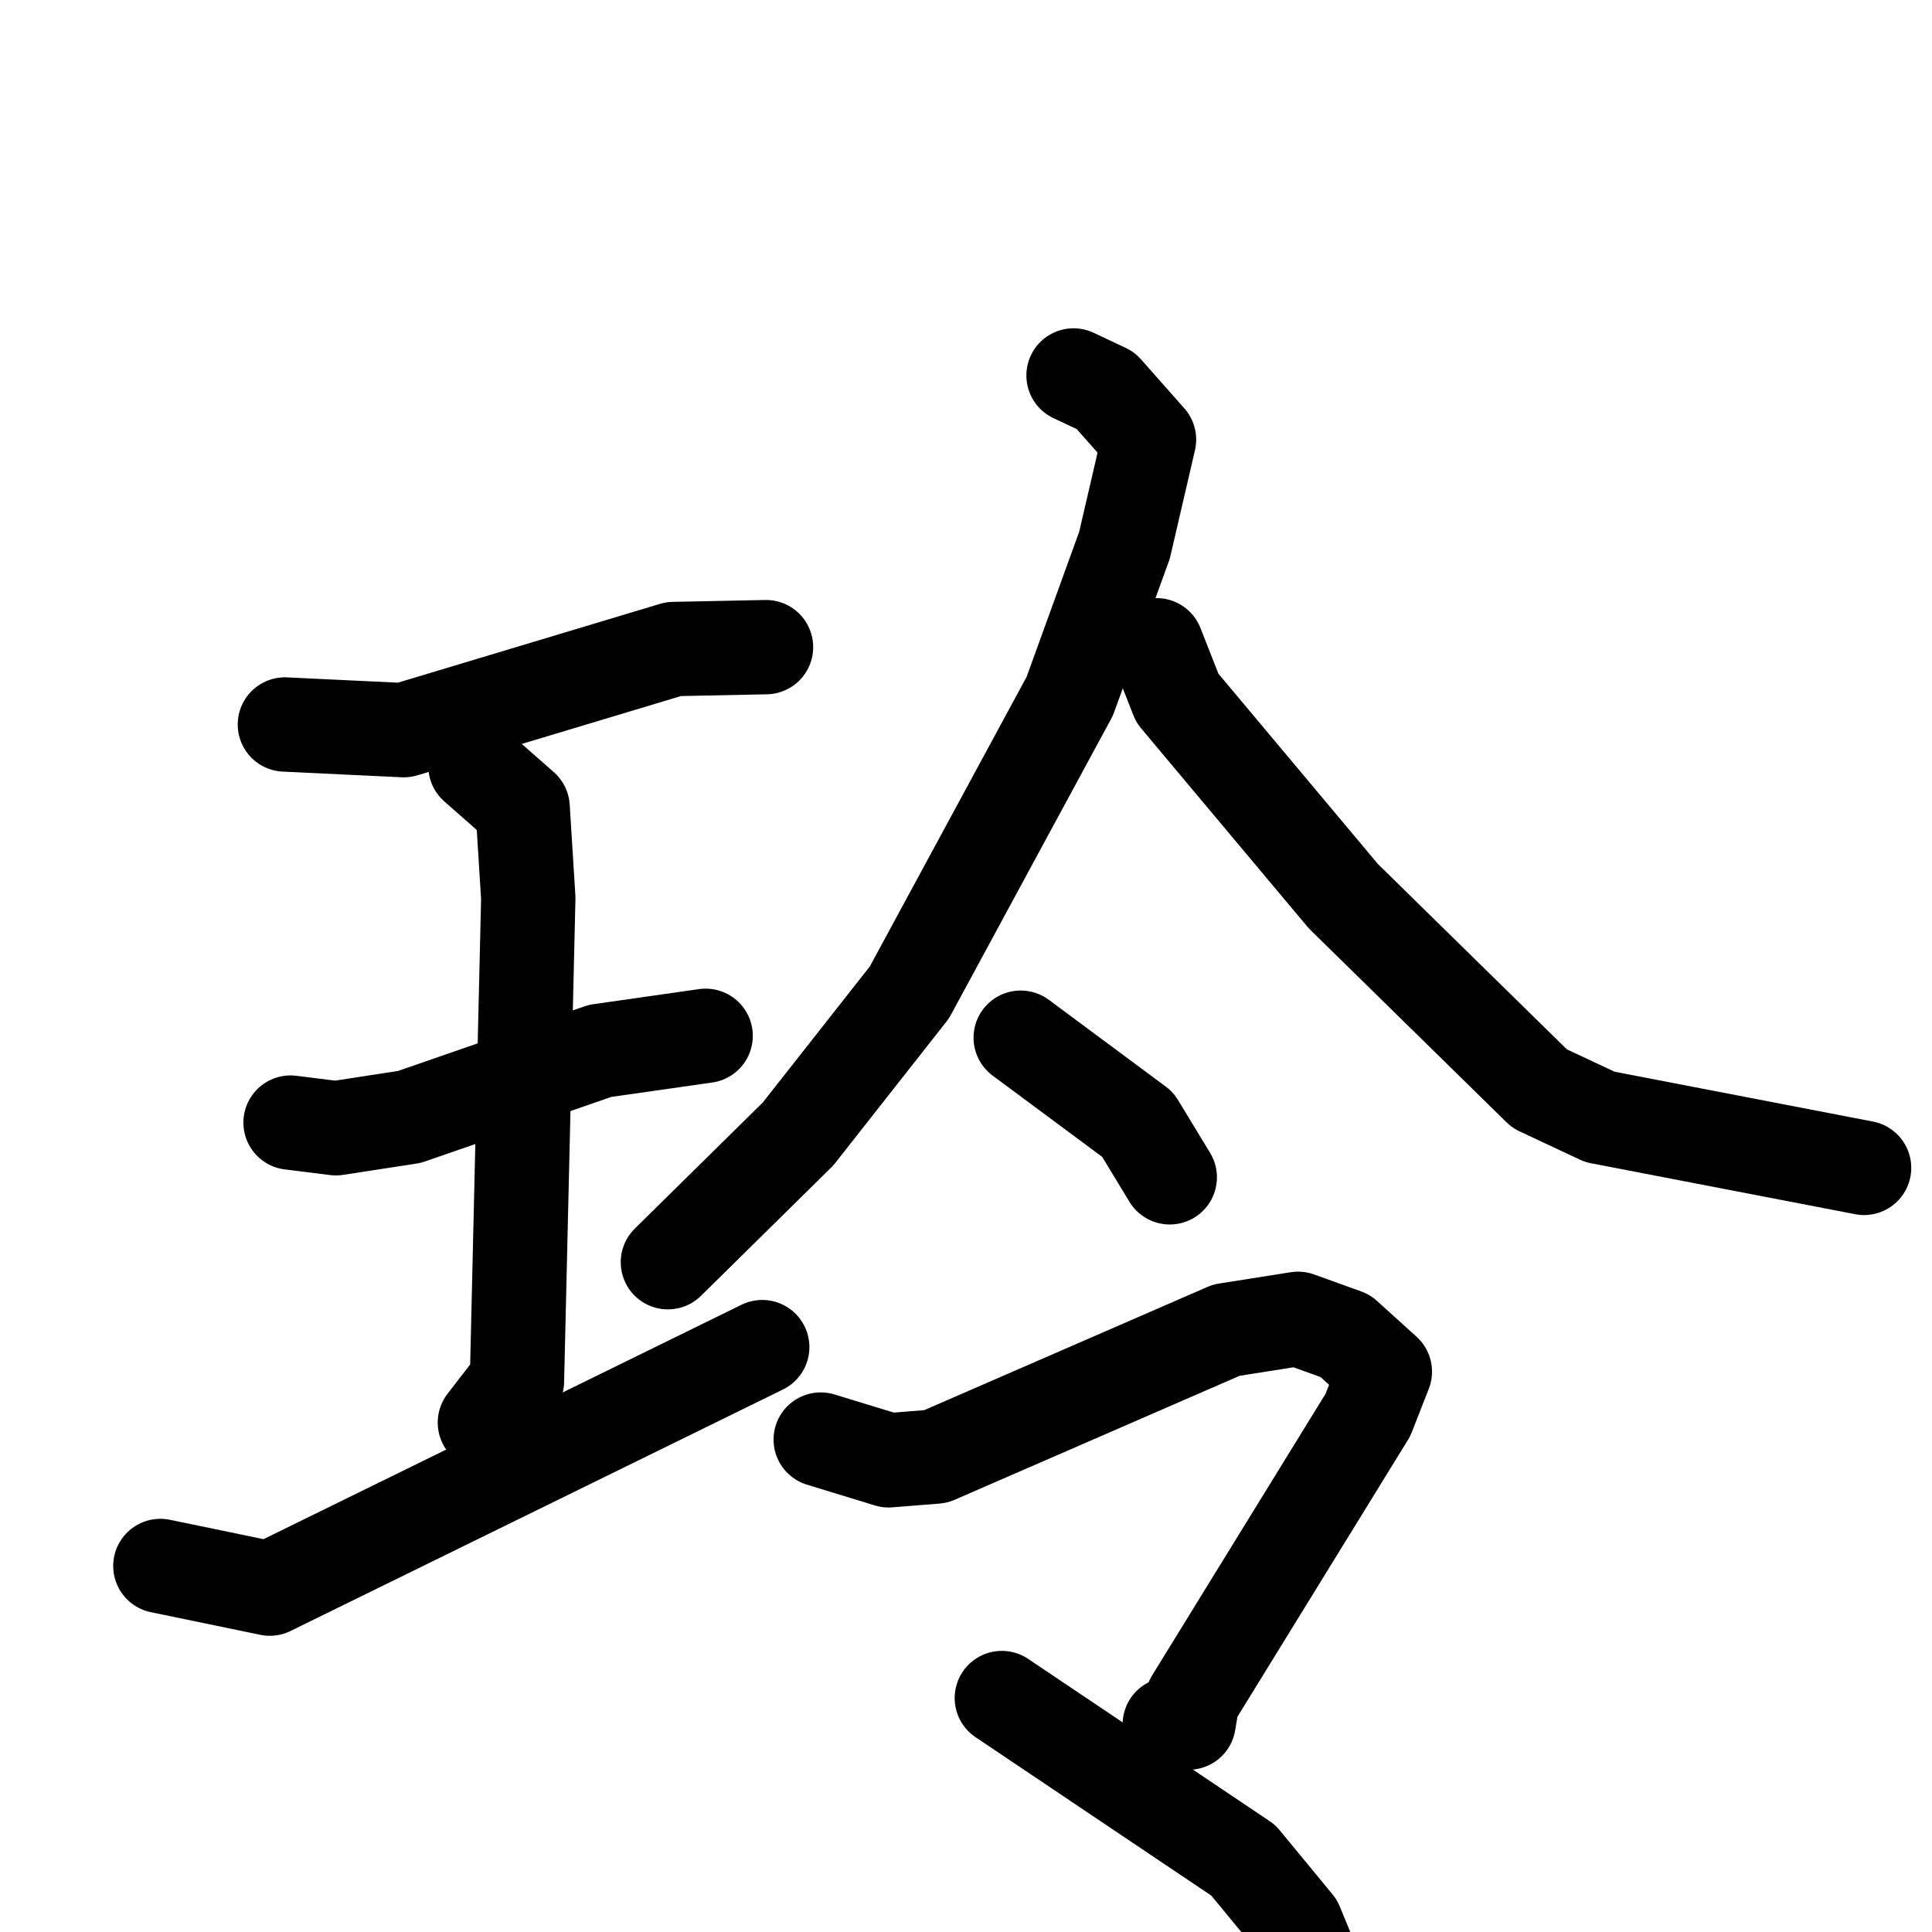 <svg xmlns="http://www.w3.org/2000/svg" viewBox="0 0 1024 1024">
  <g style="fill:none;stroke:#000000;stroke-width:50;stroke-linecap:round;stroke-linejoin:round;" transform="scale(1, 1) translate(0, 0)">
    <path d="M 151.0,384.0 L 214.0,387.0 L 357.0,344.0 L 406.0,343.0"/>
    <path d="M 154.0,595.0 L 178.0,598.0 L 217.0,592.0 L 318.0,557.0 L 374.0,549.0"/>
    <path d="M 252.0,406.0 L 277.0,428.0 L 280.0,476.0 L 274.0,732.0 L 257.0,754.0"/>
    <path d="M 85.0,830.0 L 143.0,842.0 L 404.0,714.0"/>
    <path d="M 569.0,199.0 L 586.0,207.0 L 609.0,233.0 L 596.0,289.0 L 567.0,369.0 L 482.0,526.0 L 423.0,601.0 L 354.0,669.0"/>
    <path d="M 613.0,342.0 L 624.0,370.0 L 712.0,475.0 L 816.0,577.0 L 848.0,592.0 L 988.0,619.0"/>
    <path d="M 541.0,550.0 L 603.0,596.0 L 620.0,624.0"/>
    <path d="M 435.0,763.0 L 471.0,774.0 L 496.0,772.0 L 650.0,705.0 L 688.0,699.0 L 713.0,708.0 L 734.0,727.0 L 725.0,750.0 L 632.0,901.0 L 630.0,913.0 L 620.0,914.0"/>
    <path d="M 531.0,900.0 L 659.0,986.0 L 687.0,1020.0 L 701.0,1054.0"/>
  </g>
</svg>
